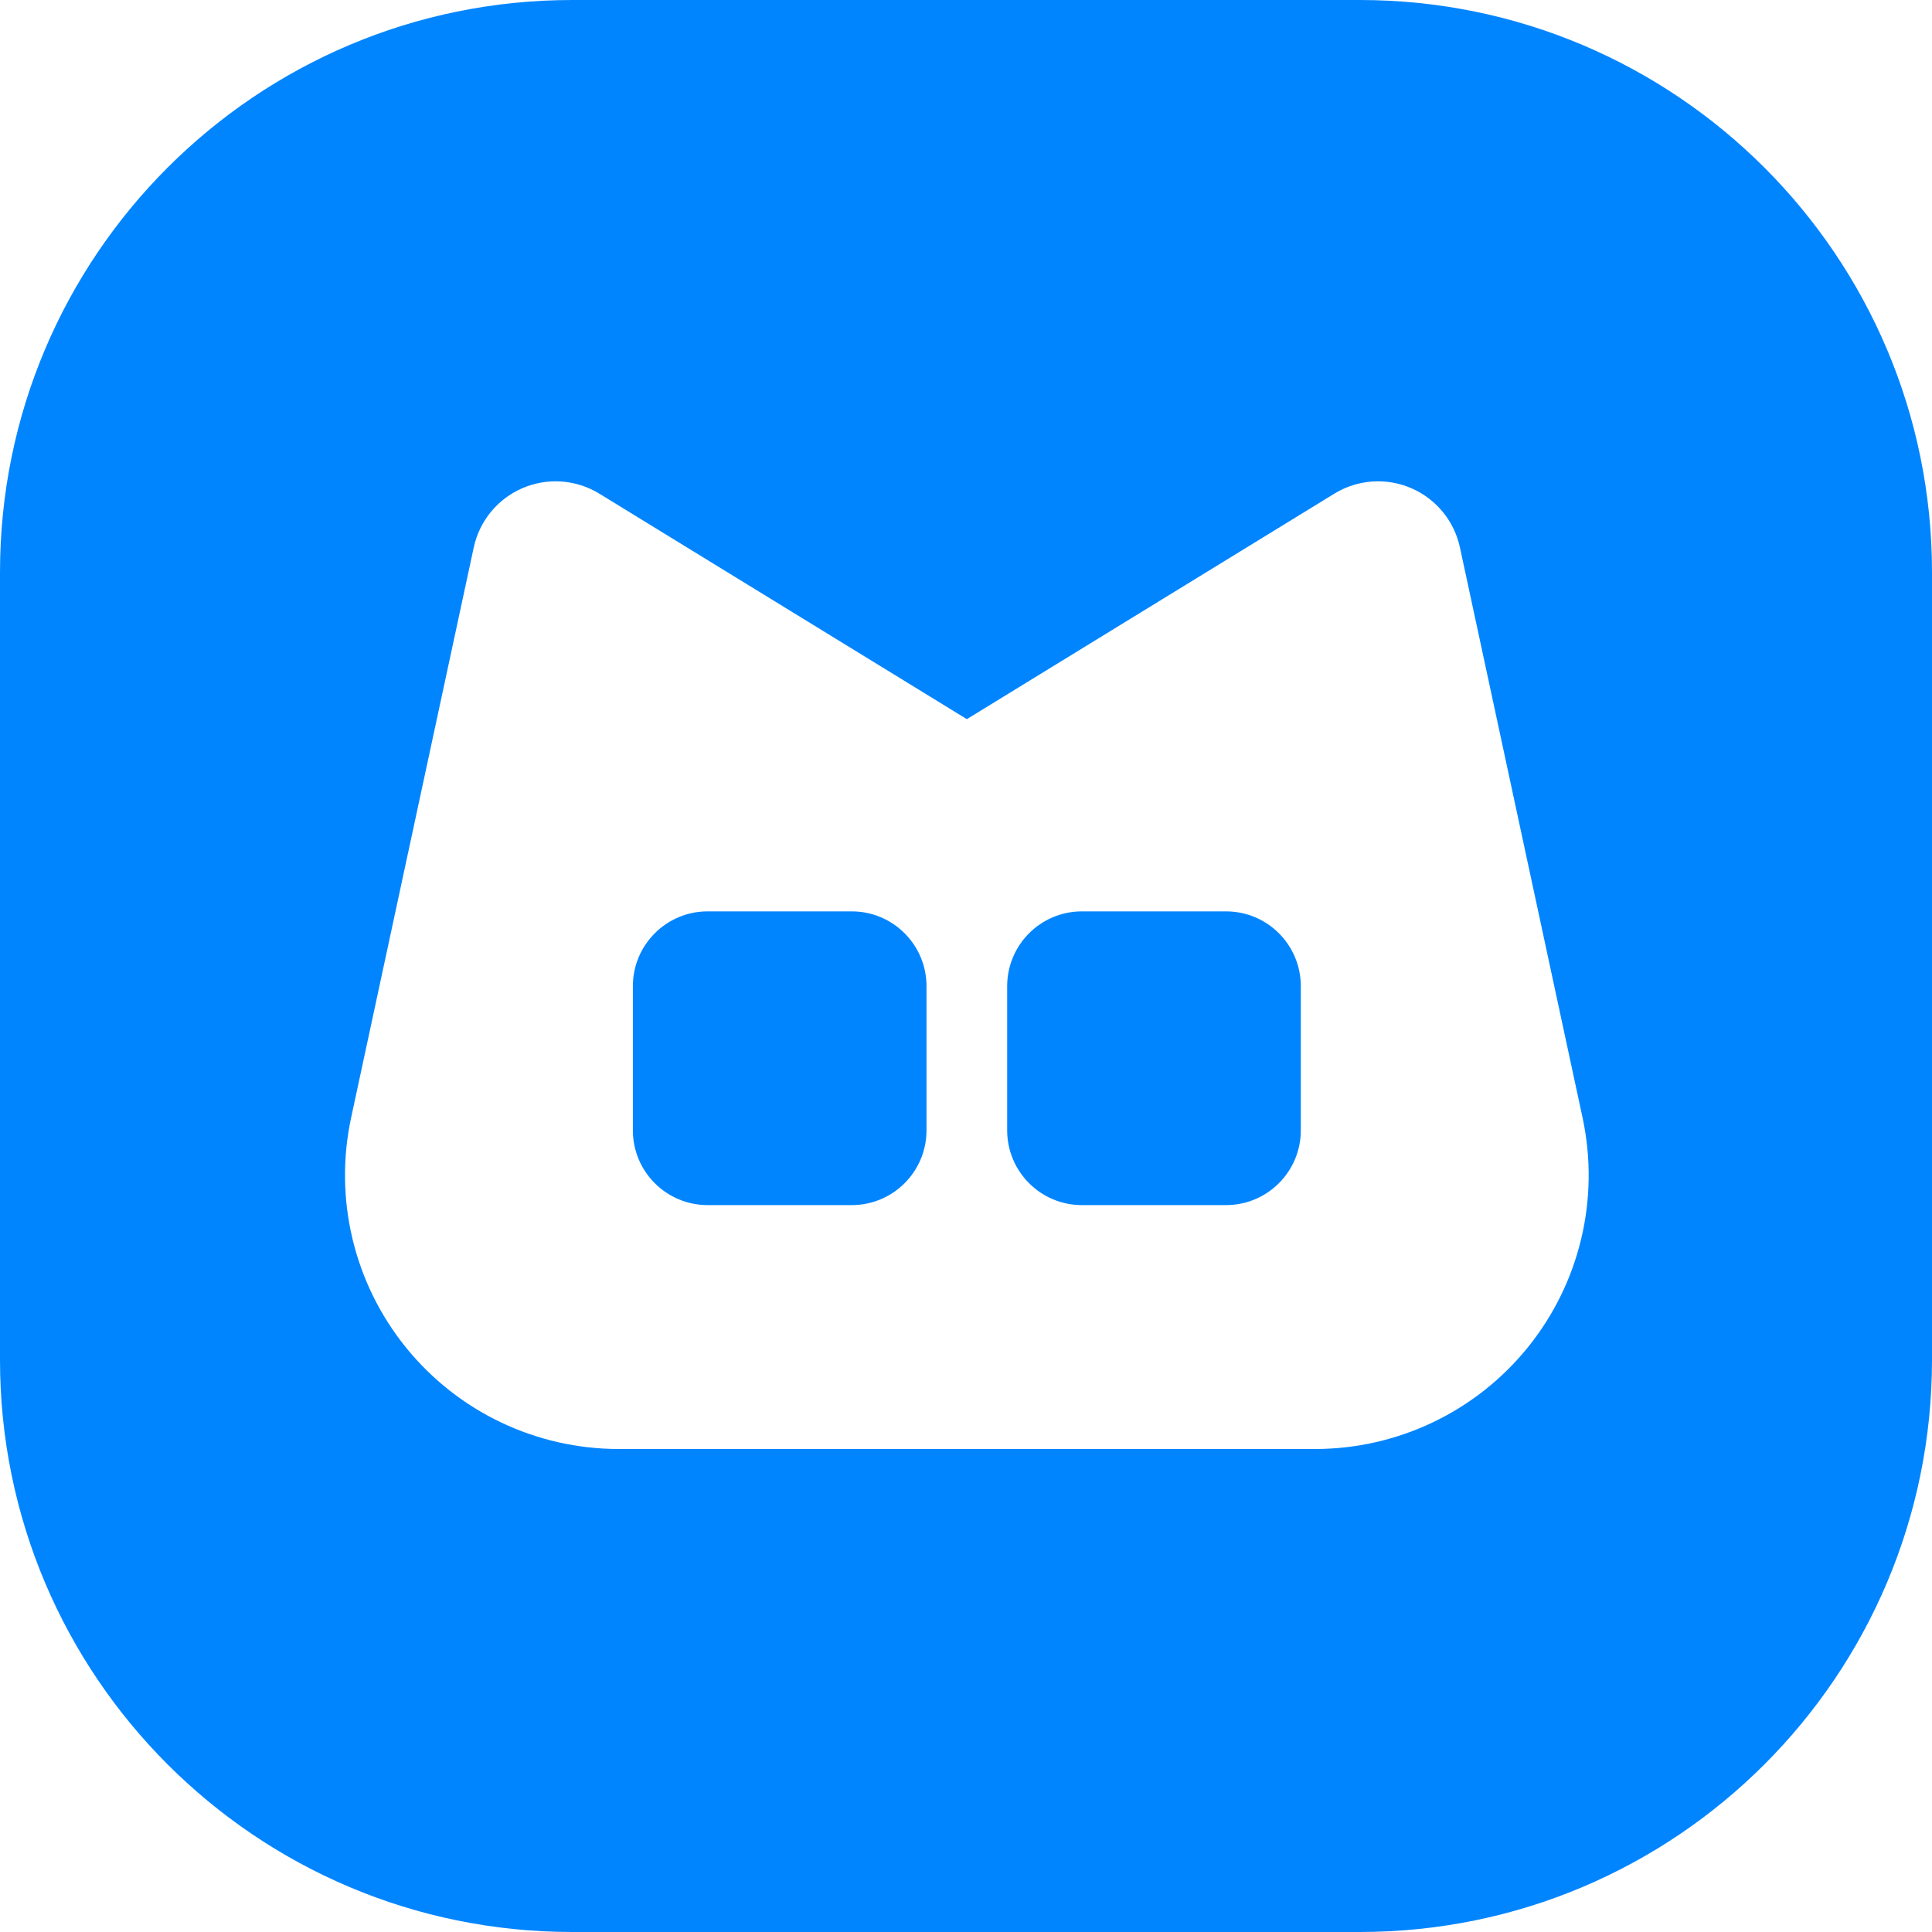 <svg width="512" height="512" viewBox="0 0 512 512" fill="none" xmlns="http://www.w3.org/2000/svg">
<g clip-path="url(#clip0_1_30)">
<path d="M324.91 241.523C335.855 241.523 344.729 250.399 344.729 261.348V299.542C344.729 310.491 335.855 319.365 324.91 319.365H286.727C275.782 319.365 266.91 310.491 266.91 299.542V261.348C266.91 250.399 275.782 241.523 286.727 241.523H324.91Z" fill="#0185FF"/>
<path d="M225.719 241.523C236.664 241.523 245.536 250.399 245.536 261.348V299.542C245.536 310.491 236.664 319.365 225.719 319.365H187.536C176.591 319.365 167.717 310.491 167.717 299.542V261.348C167.717 250.399 176.591 241.523 187.536 241.523H225.719Z" fill="#0185FF"/>
<path fill-rule="evenodd" clip-rule="evenodd" d="M151.638 0C67.891 0 0 67.891 0 151.638V360.362C0 444.11 67.891 512 151.638 512H360.362C444.11 512 512 444.11 512 360.362V151.638C512 67.891 444.11 0 360.362 0H151.638ZM404.912 357.042C418.678 339.993 424.003 317.631 419.395 296.205L386.899 145.08C385.386 138.042 380.555 132.176 373.938 129.344C367.322 126.511 359.743 127.065 353.609 130.829L256.223 190.583L158.837 130.829C152.703 127.065 145.124 126.511 138.508 129.344C131.891 132.176 127.06 138.042 125.547 145.08L93.051 296.205C88.443 317.631 93.768 339.993 107.536 357.042C121.303 374.092 142.039 384 163.949 384H348.497C370.407 384 391.143 374.092 404.912 357.042Z" fill="#0185FF"/>
</g>
<defs>
<clipPath id="clip0_1_30">
<rect width="512" height="512" fill="white"/>
</clipPath>
</defs>
</svg>
